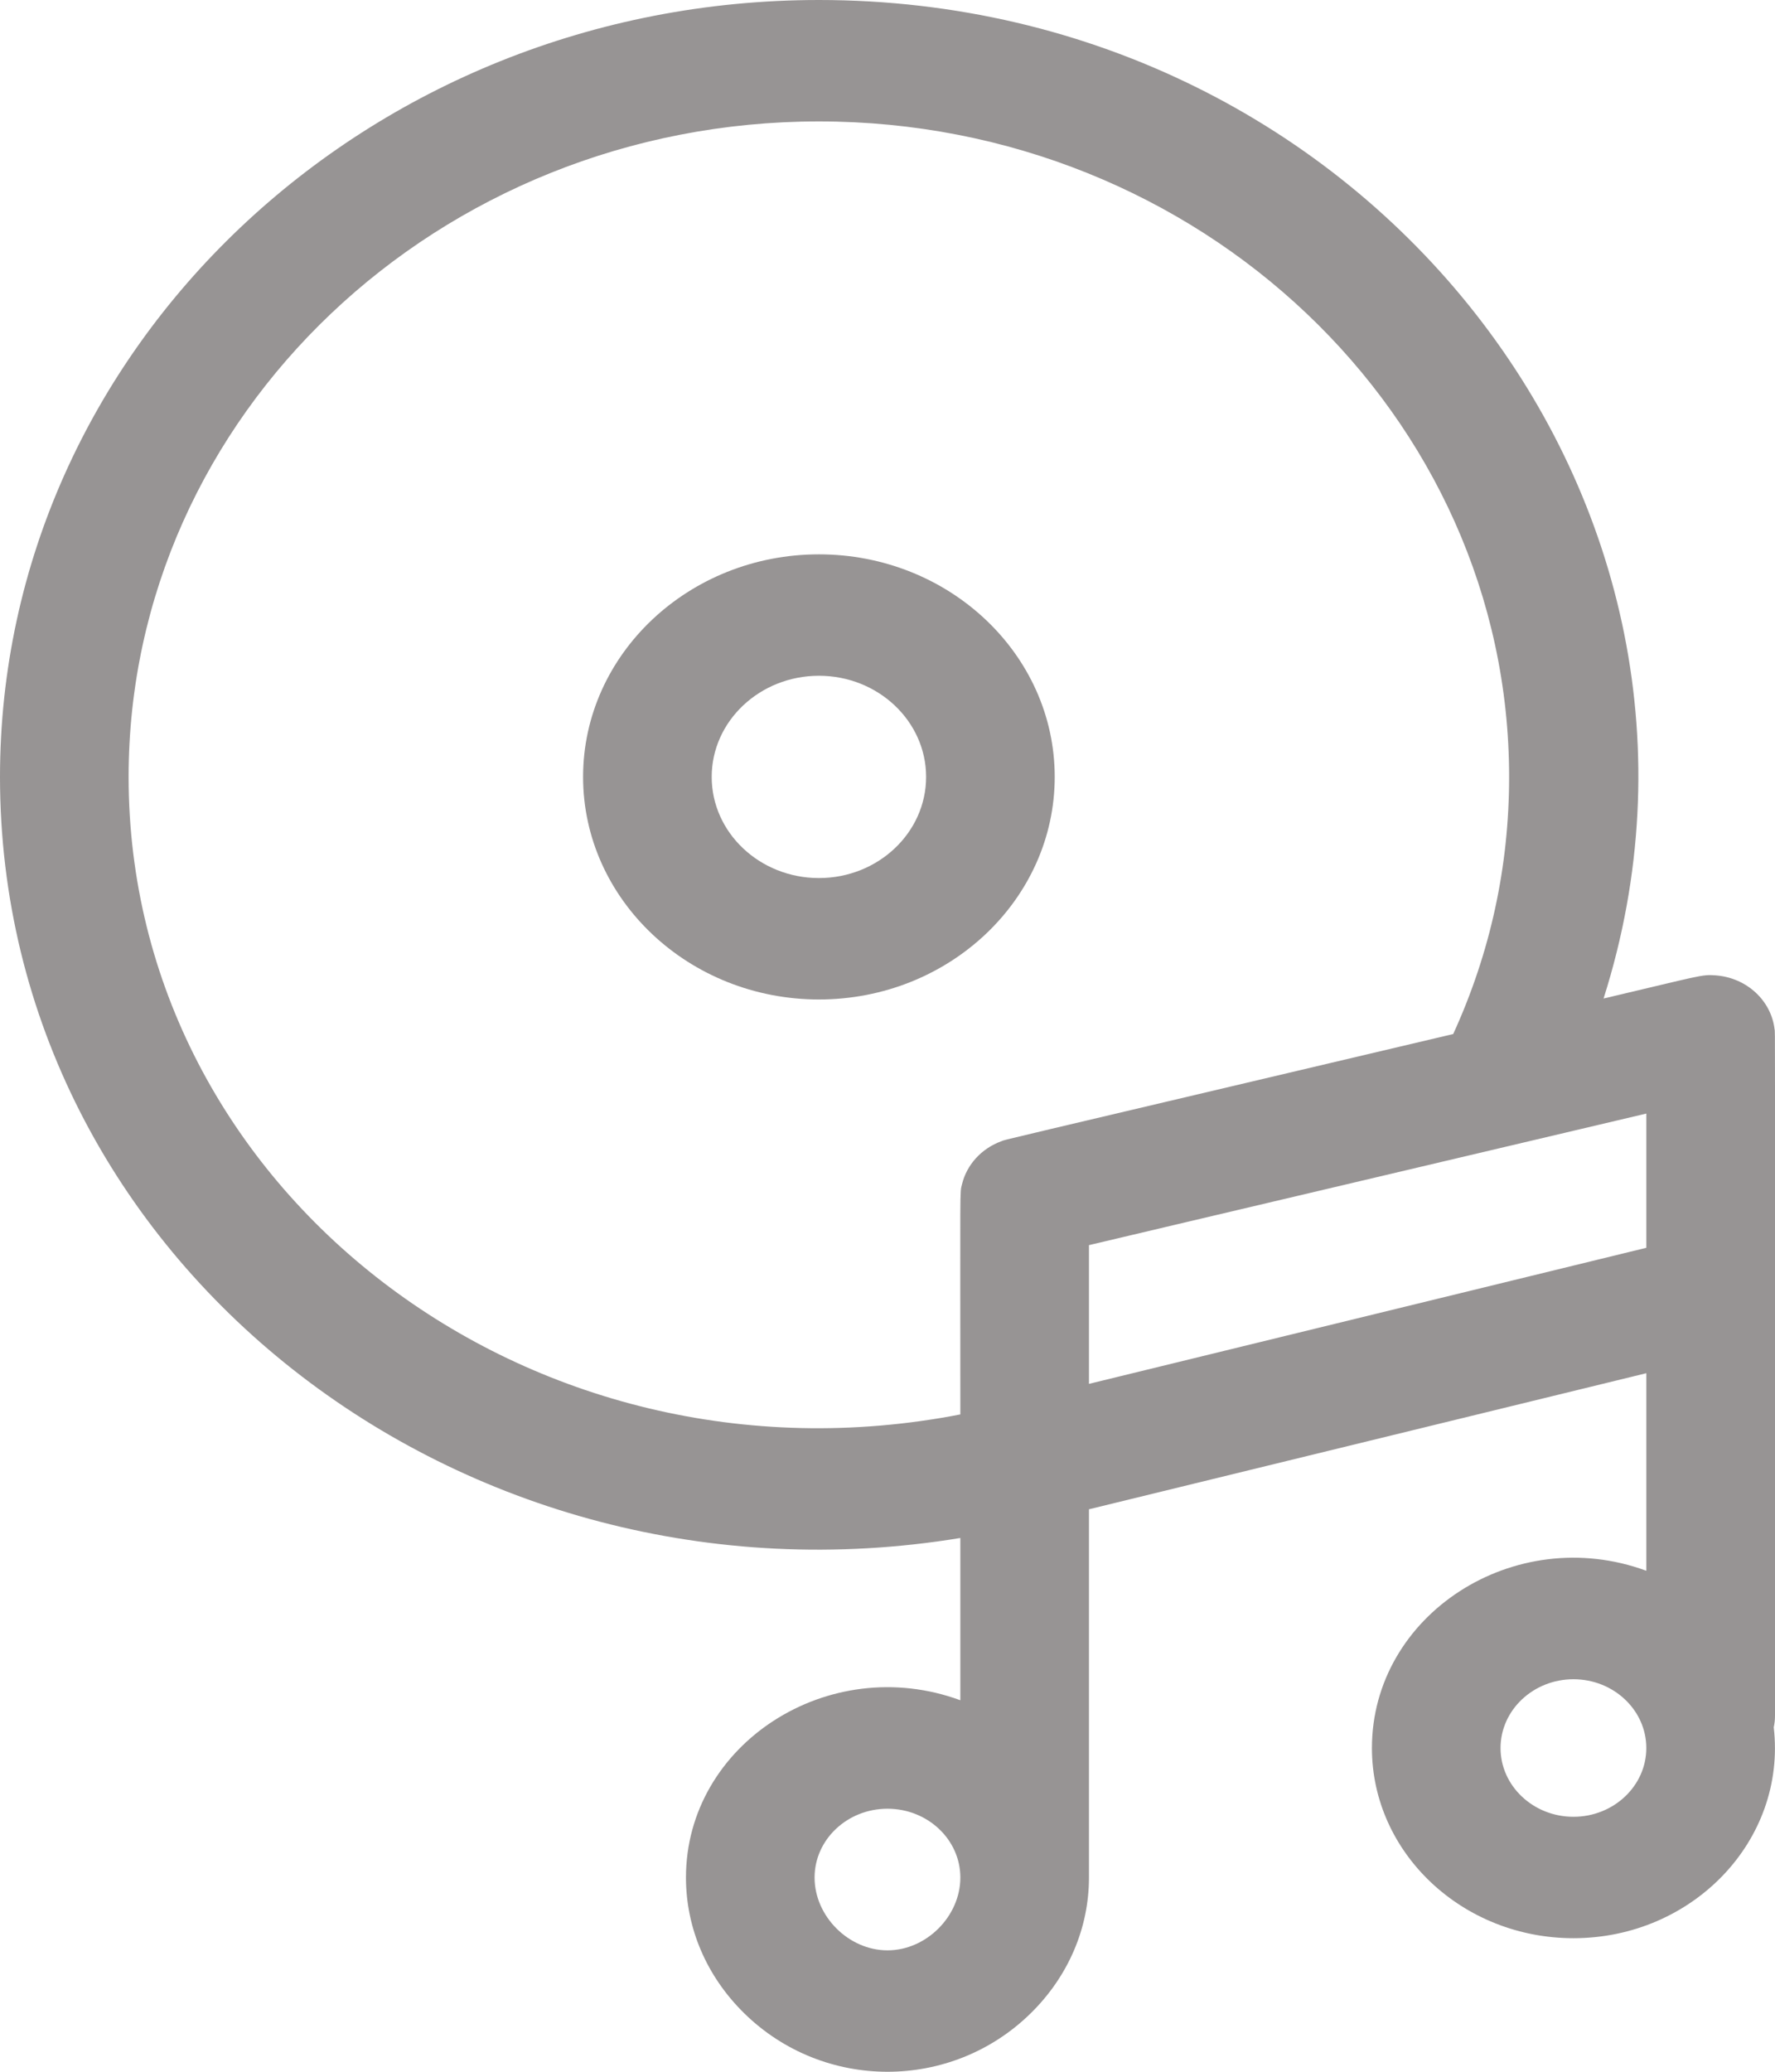 <svg width="24" height="28" viewBox="0 0 24 28" fill="none" xmlns="http://www.w3.org/2000/svg">
<path d="M14.261 10.5C14.261 8.841 12.831 7.492 11.073 7.492C9.315 7.492 7.884 8.841 7.884 10.5C7.884 12.158 9.315 13.508 11.073 13.508C12.831 13.508 14.261 12.158 14.261 10.5ZM9.623 10.5C9.623 9.746 10.274 9.133 11.073 9.133C11.872 9.133 12.522 9.746 12.522 10.5C12.522 11.254 11.872 11.867 11.073 11.867C10.274 11.867 9.623 11.254 9.623 10.5Z" fill="#979494"/>
<path d="M23.994 13.91C23.95 13.53 23.625 13.214 23.196 13.182C23.003 13.169 23.012 13.182 21.682 13.495C23.802 6.824 18.494 0 11.072 0C4.967 0 0 4.71 0 10.5C0 17.039 6.239 21.894 12.985 20.786V22.979C11.203 22.324 9.275 23.572 9.275 25.375C9.275 26.058 9.554 26.709 10.06 27.207C11.135 28.264 12.864 28.265 13.939 27.207C14.445 26.709 14.724 26.058 14.724 25.375V20.398L22.26 18.559V21.229C20.479 20.574 18.55 21.822 18.55 23.625C18.55 25.042 19.773 26.195 21.275 26.195C22.884 26.195 24.159 24.875 23.983 23.345C23.994 23.294 24 23.241 24 23.187C24 13.338 24.003 13.983 23.994 13.91ZM1.739 10.5C1.739 5.615 5.926 1.641 11.072 1.641C16.218 1.641 20.405 5.615 20.405 10.5C20.405 11.711 20.151 12.878 19.649 13.975C13.197 15.497 13.622 15.394 13.544 15.422C13.262 15.524 13.07 15.749 13.008 16.003C12.976 16.135 12.985 15.938 12.985 19.116C7.158 20.248 1.739 16.089 1.739 10.5ZM12 26.359C11.475 26.359 11.014 25.899 11.014 25.375C11.014 24.862 11.456 24.445 12 24.445C12.543 24.445 12.985 24.862 12.985 25.375C12.985 25.899 12.525 26.359 12 26.359ZM14.724 18.703V16.828C19.112 15.793 8.955 18.188 22.26 15.05V16.864L14.724 18.703ZM21.275 24.554C20.732 24.554 20.289 24.137 20.289 23.625C20.289 23.112 20.732 22.695 21.275 22.695C21.818 22.695 22.26 23.112 22.26 23.625C22.26 24.137 21.818 24.554 21.275 24.554Z" fill="#979494"/>
</svg>

